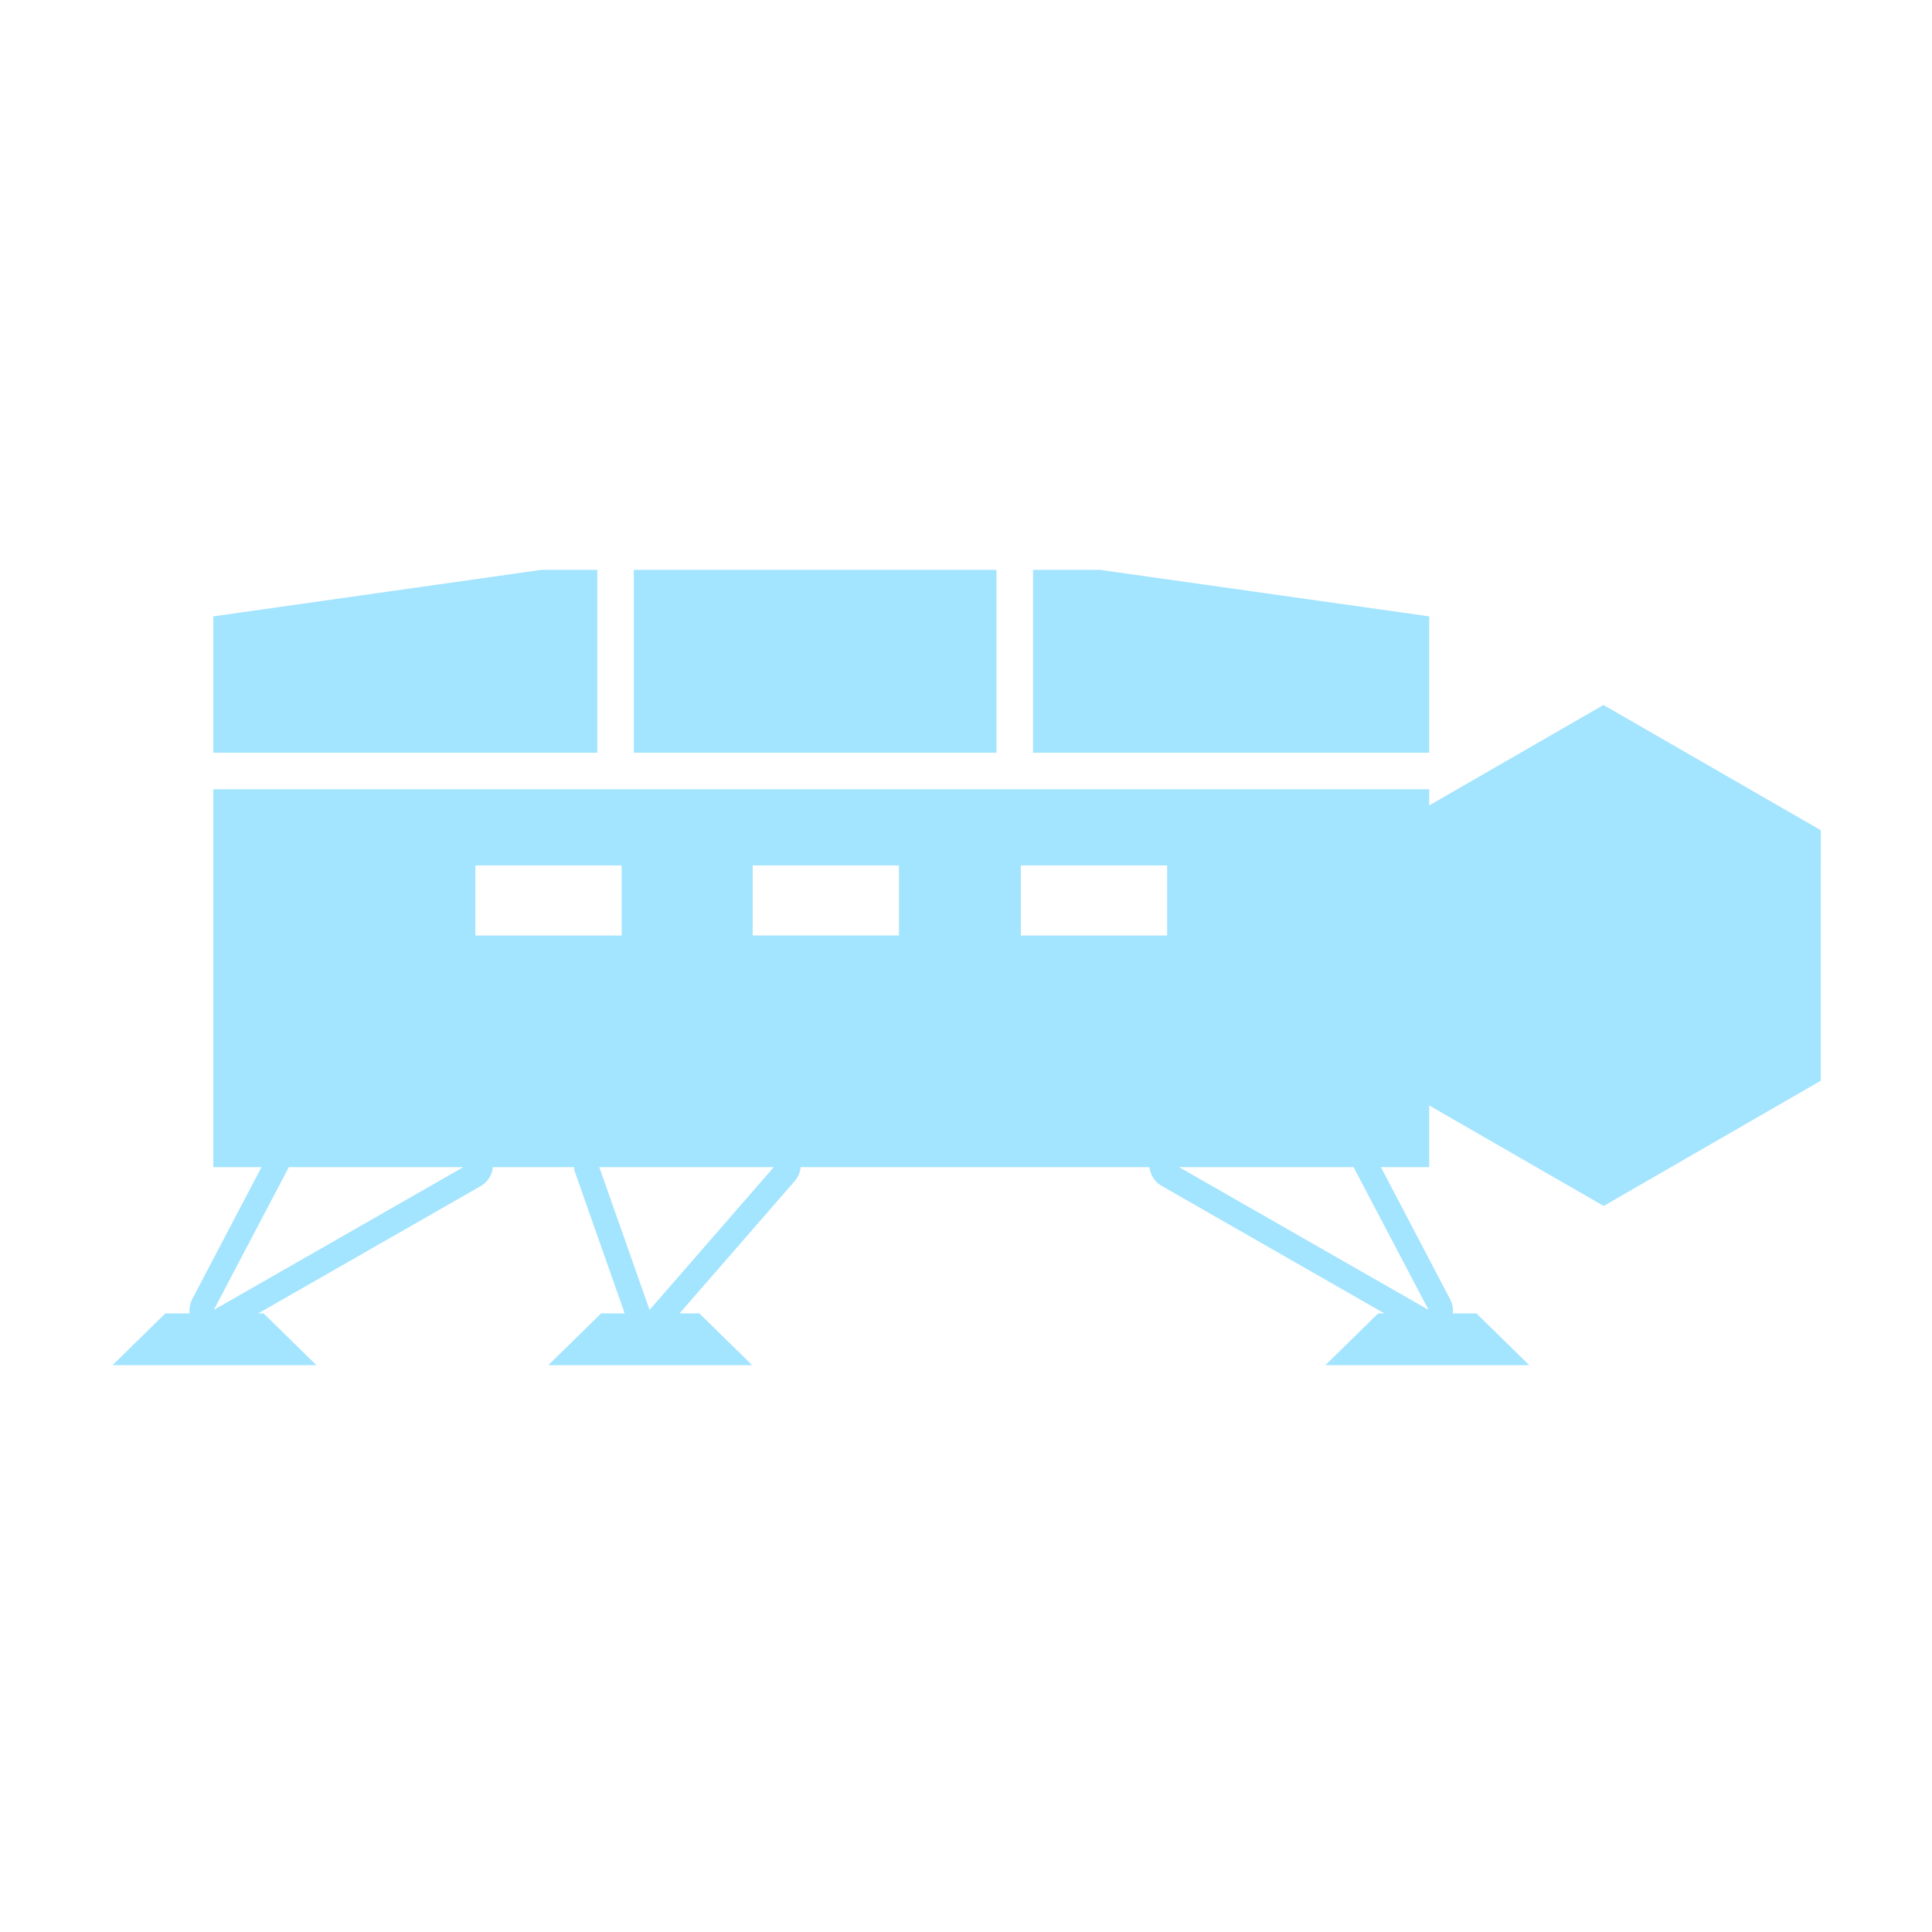 <?xml version="1.0" encoding="utf-8"?>
<!-- Generator: Adobe Illustrator 16.0.0, SVG Export Plug-In . SVG Version: 6.00 Build 0)  -->
<!DOCTYPE svg PUBLIC "-//W3C//DTD SVG 1.1//EN" "http://www.w3.org/Graphics/SVG/1.1/DTD/svg11.dtd">
<svg version="1.1" xmlns="http://www.w3.org/2000/svg" xmlns:xlink="http://www.w3.org/1999/xlink" x="0px" y="0px" width="634px"
	 height="634px" viewBox="0 0 634 634" enable-background="new 0 0 634 634" xml:space="preserve">
<g id="Layer_1">
</g>
<g id="Layer_2">
</g>
<g id="Layer_3">
	<g>
		<path fill="#A3E4FF" d="M469,362.761l57.26,32.979l71.243-41.095l0.007-82.196l-71.314-41.1L469,264.31V259H70v124h15.817
			l-22.738,43.336c-0.771,1.467-1.027,3.094-0.844,4.664h-7.965l-17.352,17h66.926l-17.352-17h-1.767l73.05-41.795
			c2.279-1.305,3.711-3.669,3.977-6.205h26.598c0.062,0.629,0.199,1.252,0.411,1.855L205,431h-7.729l-17.352,17h66.926l-17.352-17
			H223l37.839-43.486c1.107-1.271,1.742-2.868,1.907-4.514h114.467c0.269,2.514,1.699,4.84,3.976,6.143L454.291,431h-2.021
			l-17.352,17h66.926l-17.352-17h-7.76c0.173-1.549-0.084-3.149-0.848-4.602L453.146,383H469V362.761z M156,284h48v23h-48V284z
			 M70.161,429.859L94.782,383h57.273L70.161,429.859z M213.161,429.859L196.659,383h57.274L213.161,429.859z M295,307h-48v-23h48
			V307z M335,284h48v23h-48V284z M468.804,429.859L386.909,383h57.273L468.804,429.859z"/>
		<polygon fill="#A3E4FF" points="469,202.265 360.909,187 339,187 339,247 469,247 		"/>
		<rect x="208" y="187" fill="#A3E4FF" width="119" height="60"/>
		<polygon fill="#A3E4FF" points="196,187 177.69,187 70,202.265 70,247 196,247 		"/>
	</g>
</g>
</svg>
